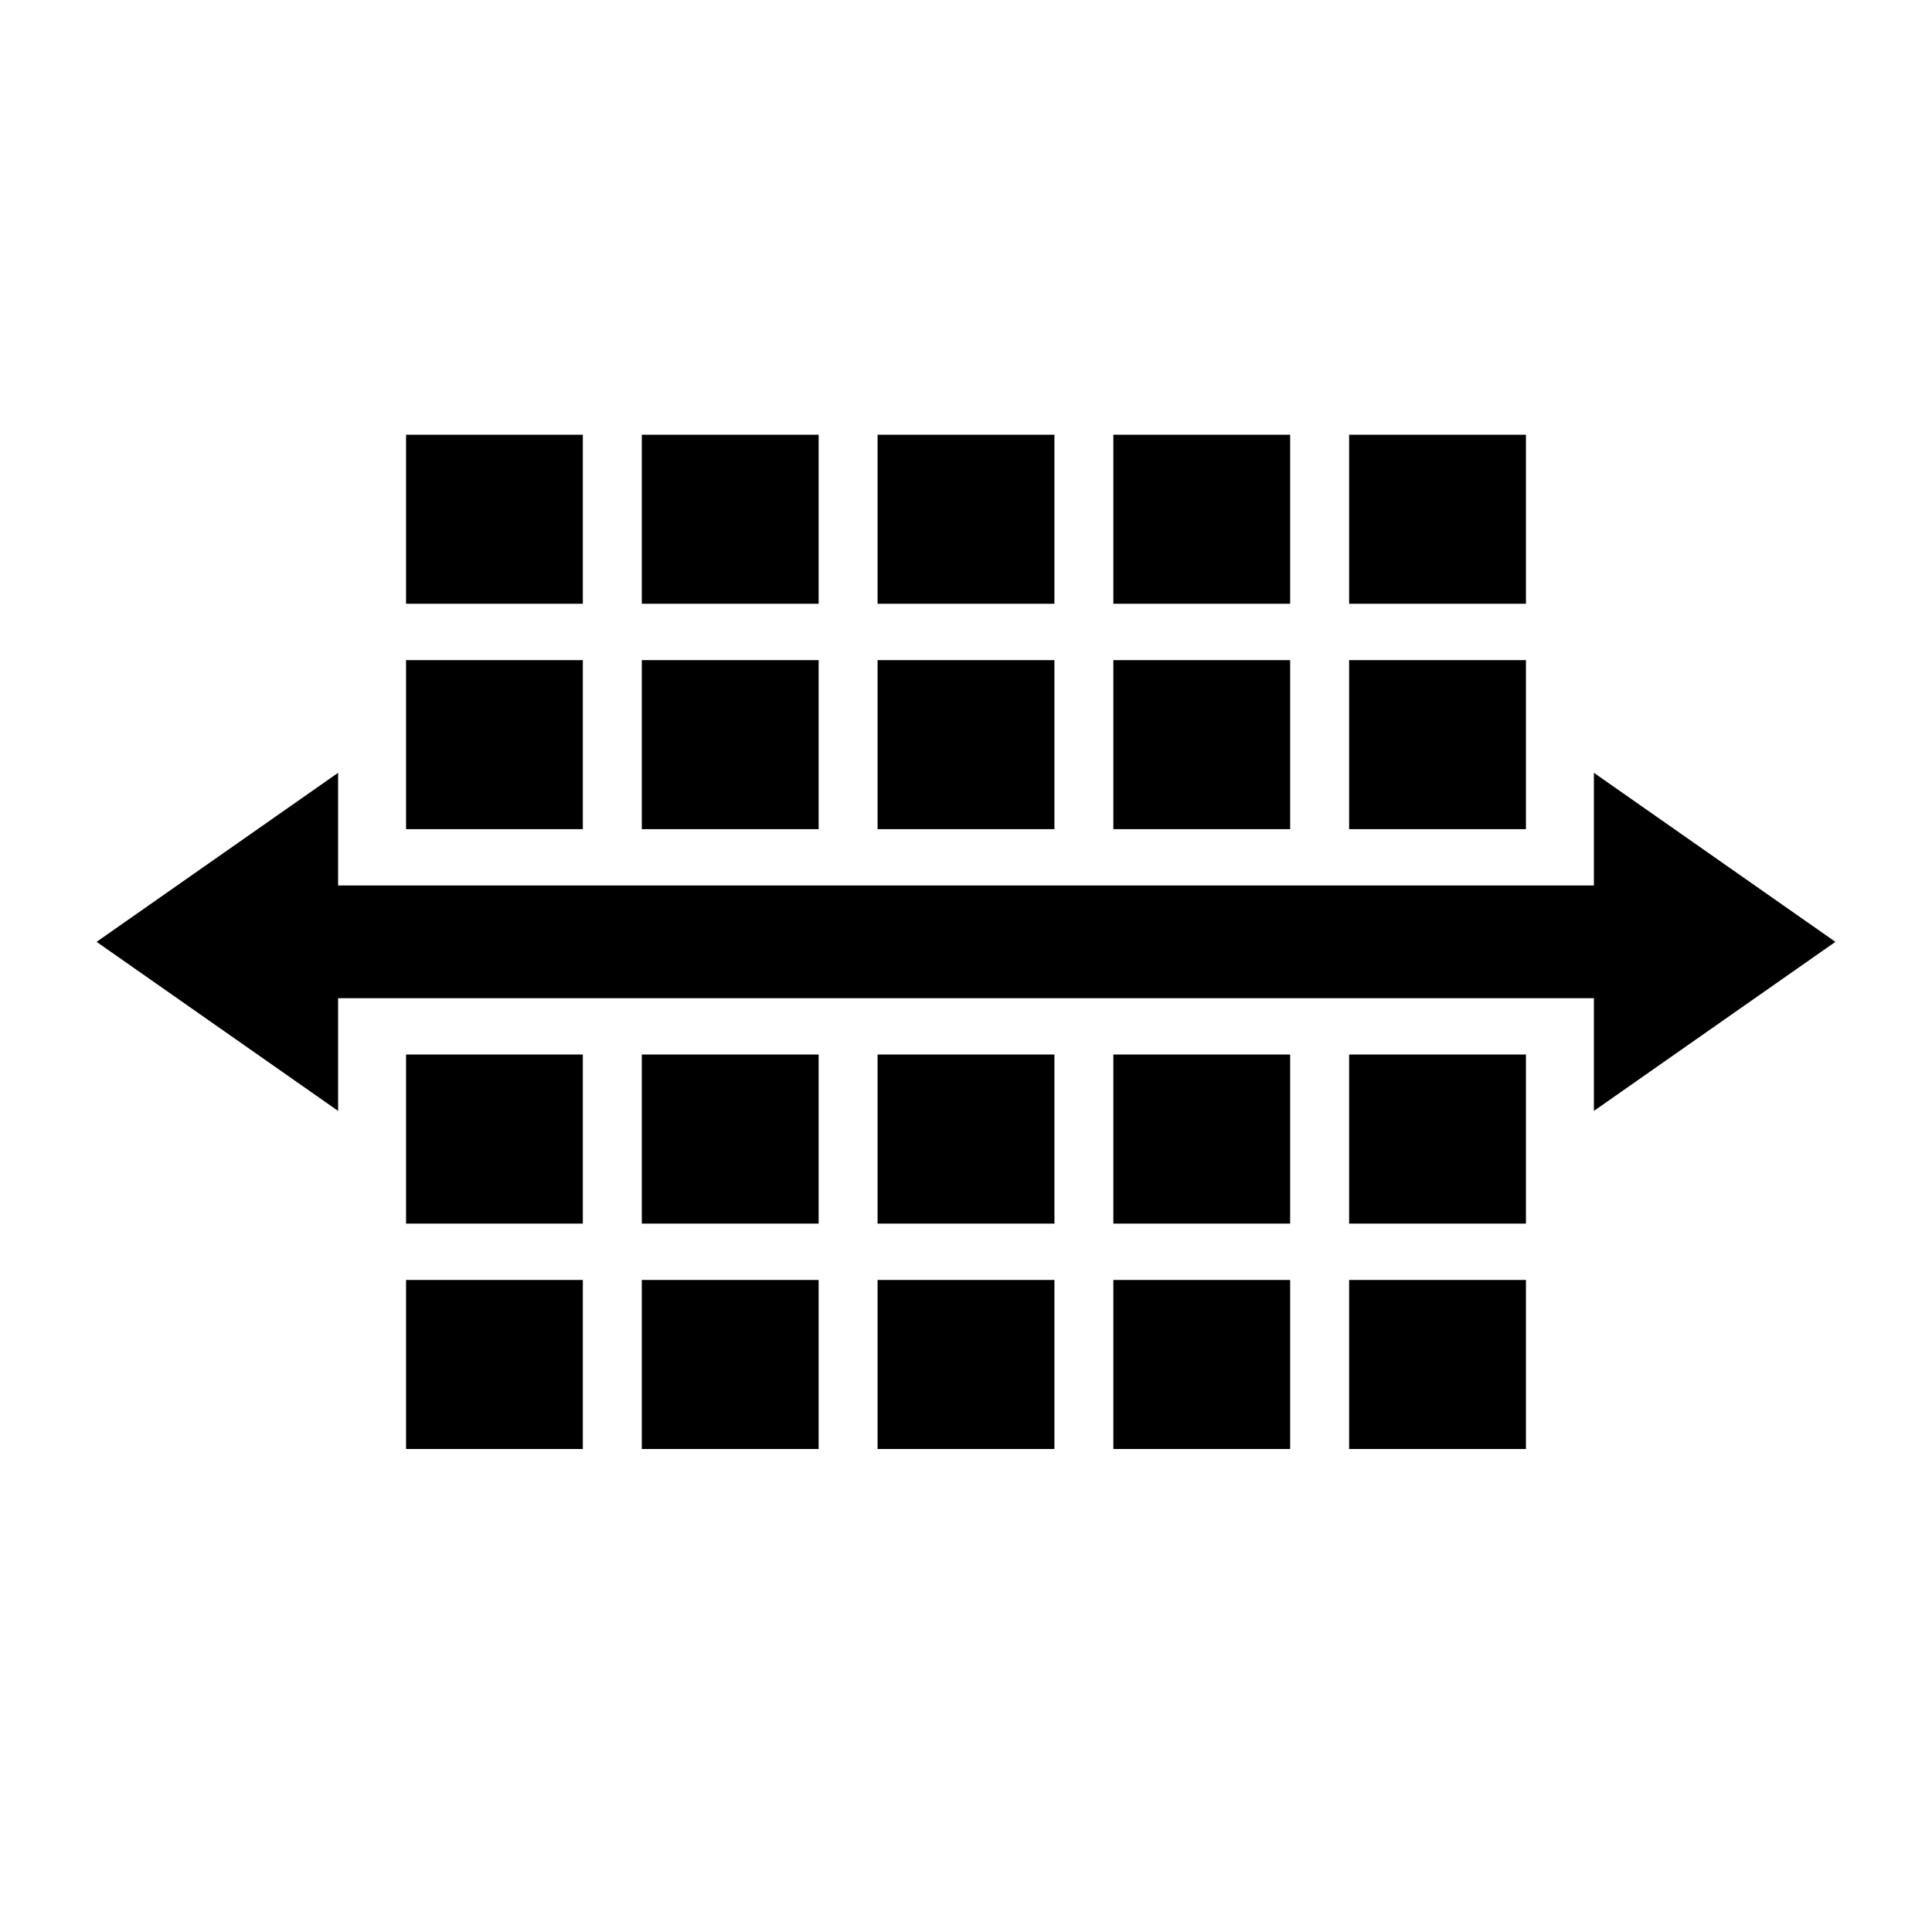 <svg xmlns="http://www.w3.org/2000/svg" width="40" height="40"><path d="M8.407 9v3.5h3.66V9Zm4.881 0v3.5h3.661V9Zm4.881 0v3.5h3.662V9Zm4.882 0v3.5h3.66V9Zm4.881 0v3.5h3.661V9ZM8.407 13.667v3.5h3.66v-3.5zm4.881 0v3.5h3.661v-3.5zm4.881 0v3.5h3.662v-3.5zm4.882 0v3.5h3.66v-3.5zm4.881 0v3.5h3.661v-3.5ZM7 18.333V16l-5 3.5L7 23v-2.333h26V23l5-3.5-5-3.5v2.333zm1.407 3.5v3.5h3.66v-3.5zm4.881 0v3.5h3.661v-3.5zm4.881 0v3.5h3.662v-3.5zm4.882 0v3.5h3.66v-3.5zm4.881 0v3.5h3.661v-3.5ZM8.407 26.5V30h3.66v-3.5zm4.881 0V30h3.661v-3.5zm4.881 0V30h3.662v-3.5zm4.882 0V30h3.66v-3.5zm4.881 0V30h3.661v-3.5z" style="stroke-width:1.193"/></svg>